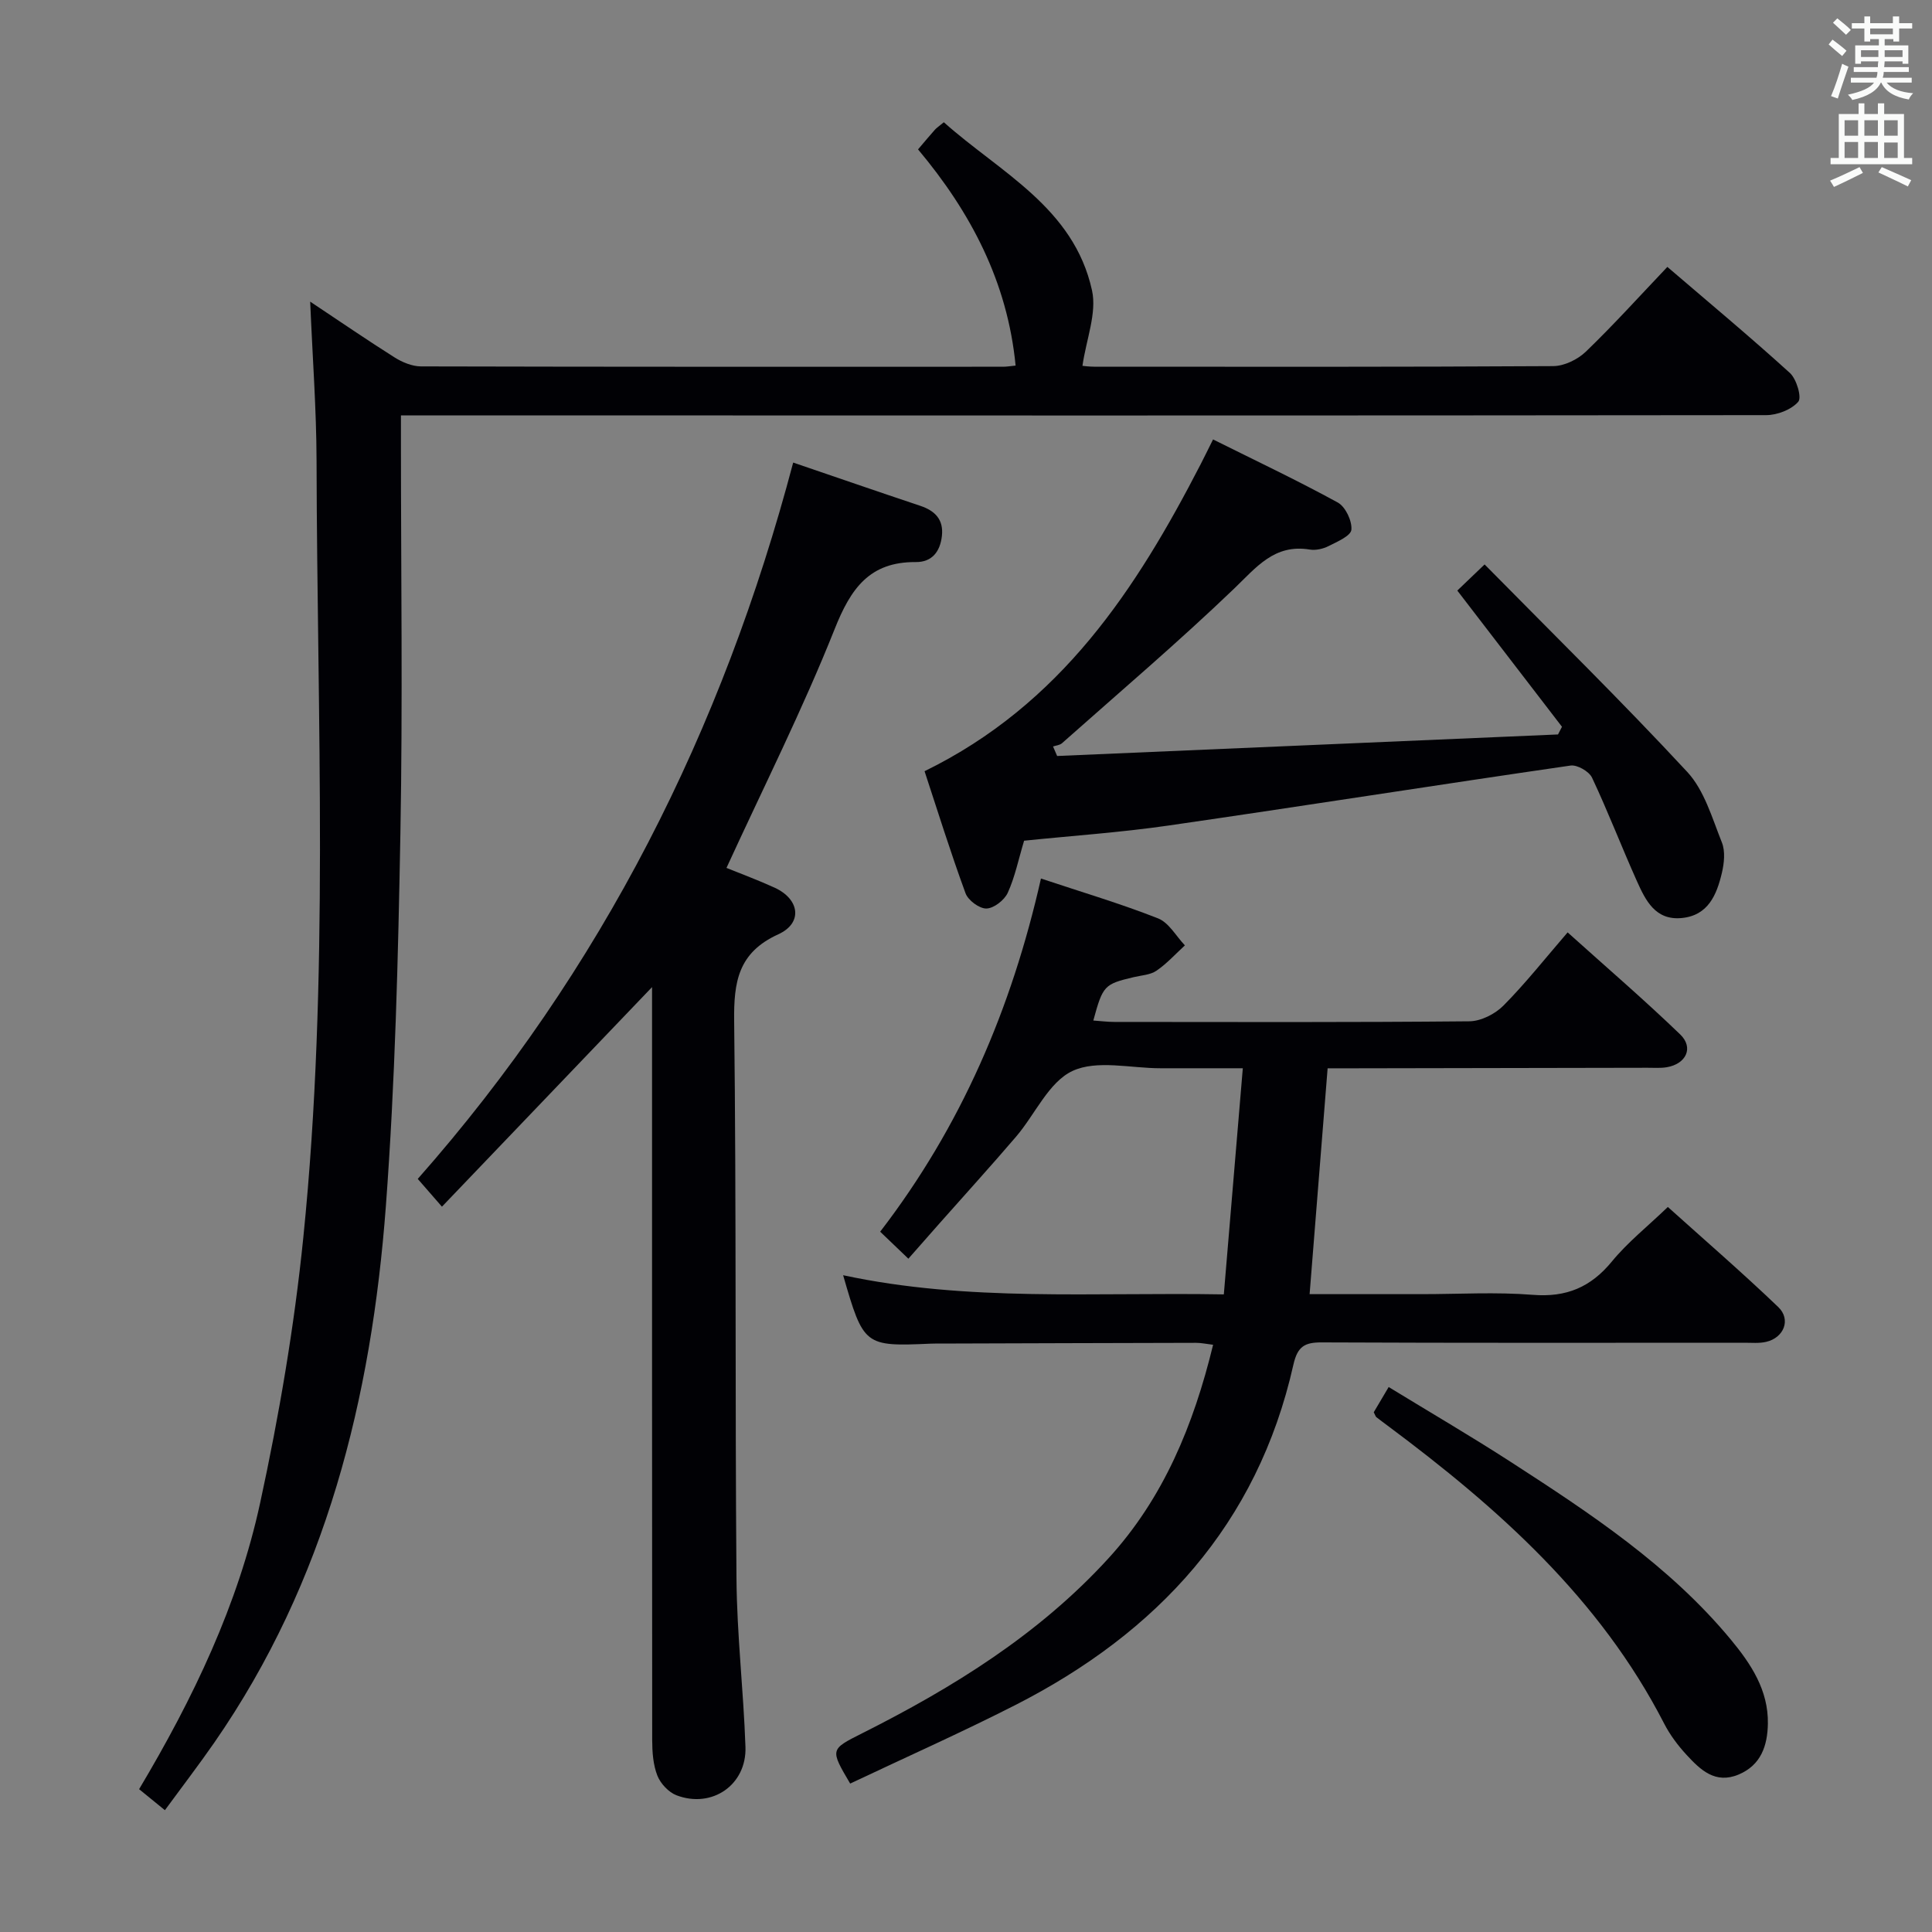 <svg enable-background="new 0 0 400 400" viewBox="0 0 400 400" xmlns="http://www.w3.org/2000/svg"><rect x="0" y="0" width="400" height="400" fill="#808080" stroke="none"/><g fill="#010105"><path d="m64.22 62.45c6.18 4.11 11.77 7.95 17.49 11.56 1.59 1 3.62 1.84 5.44 1.85 40.16.1 80.32.08 120.48.07.81 0 1.62-.14 2.64-.24-1.68-17.34-9.32-31.79-20.2-44.76 1.34-1.57 2.39-2.84 3.48-4.06.32-.37.75-.64 1.86-1.56 11.62 10.38 26.91 17.64 30.68 34.82 1.03 4.7-1.19 10.11-1.98 15.61.03 0 1.25.18 2.46.18 31.66.02 63.33.07 94.99-.12 2.29-.01 5.07-1.36 6.76-2.98 5.73-5.52 11.07-11.44 16.89-17.56 8.61 7.38 17.15 14.49 25.36 21.95 1.39 1.26 2.51 5.09 1.74 5.97-1.43 1.64-4.35 2.77-6.65 2.77-91.97.11-183.96.07-275.94.05-1.99 0-3.98 0-6.71 0v5.47c0 27 .38 54-.11 80.99-.47 25.77-1.09 51.57-3.01 77.26-2.98 39.72-12.38 77.68-35.53 111.08-3.2 4.61-6.62 9.07-10.22 13.98-2.01-1.64-3.61-2.94-5.34-4.35 11.2-18.79 20.49-38.19 25.06-59.27 3.93-18.12 7.07-36.52 8.94-54.97 5.43-53.47 2.85-107.15 2.74-160.75-.03-10.73-.84-21.45-1.32-32.99z"/><path d="m215.52 181.89c8.59 2.86 16.55 5.22 24.24 8.25 2.24.88 3.73 3.67 5.56 5.59-1.94 1.78-3.74 3.78-5.89 5.25-1.29.88-3.15.95-4.76 1.34-6.05 1.44-6.34 1.73-8.31 8.97 1.5.1 2.93.29 4.37.29 24.49.02 48.99.1 73.48-.13 2.4-.02 5.34-1.51 7.07-3.26 4.55-4.59 8.58-9.7 13.28-15.15 7.92 7.13 15.82 13.91 23.31 21.13 2.84 2.74 1.23 6.11-2.79 6.79-1.3.22-2.66.1-3.99.11-20.16.04-40.32.08-60.48.11-1.81 0-3.62 0-5.74 0-1.25 15.64-2.47 30.94-3.73 46.76h23.22c7.66 0 15.37-.47 22.98.14 6.96.56 12.01-1.57 16.4-6.92 3.25-3.96 7.35-7.21 11.57-11.27 7.43 6.69 15.33 13.51 22.86 20.72 2.7 2.59 1.16 6.37-2.52 7.21-1.43.33-2.98.18-4.48.18-29.16.01-58.32.06-87.48-.07-3.58-.02-5.05.82-5.91 4.63-7.43 33.05-28.14 55.47-57.64 70.49-11.24 5.72-22.78 10.85-34.12 16.22-4.19-7.11-4.17-7.06 2.48-10.41 18.84-9.47 36.62-20.49 50.98-36.21 11.41-12.48 17.63-27.58 21.68-44.23-1.38-.16-2.44-.4-3.49-.4-17.66.03-35.32.1-52.98.15-.67 0-1.33-.01-2 .02-13.73.6-13.9.47-18.13-14.17 25.82 5.55 51.73 3.5 78.82 3.97 1.29-15.4 2.57-30.65 3.93-46.82-6.19 0-11.61-.01-17.03 0-6.16.01-13.19-1.8-18.25.57-4.92 2.31-7.73 9-11.66 13.59-5.19 6.07-10.57 11.98-15.86 17.96-2.09 2.37-4.18 4.74-6.44 7.31-2.28-2.18-3.91-3.74-5.84-5.59 16.77-21.81 27.21-46.2 33.29-73.12z"/><path d="m164.22 95.77c9.06 3.09 17.68 6.07 26.33 8.96 3.07 1.03 4.84 2.87 4.46 6.24-.36 3.2-2.02 5.43-5.41 5.4-9.58-.07-13.46 5.48-16.79 13.86-6.62 16.63-14.69 32.67-22.4 49.46 3.09 1.26 6.6 2.55 9.98 4.1 5.18 2.38 5.87 7.32.74 9.65-8.32 3.79-9.23 9.86-9.13 17.99.46 38.47.17 76.95.48 115.42.09 11.61 1.46 23.21 1.86 34.83.27 7.86-6.93 12.82-14.29 10.01-1.63-.63-3.3-2.42-3.95-4.07-.88-2.24-1.06-4.86-1.07-7.31-.04-50.3-.03-100.61-.03-150.91 0-1.79 0-3.57 0-5.03-14.39 15.04-28.77 30.07-43.5 45.46-2.37-2.72-3.73-4.28-5.01-5.75 38.18-43.24 63.11-92.98 77.73-148.31z"/><path d="m191.42 159.67c28.25-13.82 43.82-37.68 57.16-63.55.75-1.46 1.47-2.94 2.57-5.14 8.78 4.38 17.44 8.47 25.82 13.06 1.59.87 2.98 3.8 2.82 5.63-.11 1.28-2.94 2.49-4.72 3.39-1.14.58-2.65.92-3.89.72-7.34-1.21-11.06 3.67-15.69 8.11-11.51 11.04-23.68 21.39-35.62 31.99-.46.4-1.22.46-1.85.67.28.66.56 1.31.85 1.97 34.57-1.49 69.13-2.98 103.7-4.46.27-.53.55-1.06.82-1.59-7.12-9.27-14.24-18.53-21.67-28.2 1.54-1.47 3.07-2.93 5.65-5.41 14.19 14.41 28.42 28.36 41.96 42.96 3.54 3.82 5.15 9.56 7.17 14.61.73 1.83.47 4.31-.01 6.33-1.07 4.5-2.83 8.79-8.32 9.31-5.45.52-7.47-3.65-9.26-7.63-3.19-7.11-5.98-14.4-9.3-21.44-.61-1.29-3.07-2.7-4.44-2.5-27.75 4.02-55.44 8.4-83.19 12.41-10 1.45-20.12 2.13-29.95 3.15-1.18 3.92-1.9 7.53-3.39 10.79-.7 1.52-2.87 3.21-4.41 3.25-1.47.03-3.8-1.7-4.33-3.17-3.12-8.51-5.82-17.17-8.48-25.26z"/><path d="m284.42 292.39c.91-1.54 1.83-3.09 3.09-5.22 8.57 5.24 17 10.16 25.19 15.45 16.5 10.67 32.93 21.49 45.65 36.84 4.18 5.05 7.79 10.48 7.67 17.42-.08 4.53-1.41 8.57-6.06 10.52-4.84 2.03-7.93-.99-10.78-4.08-1.79-1.94-3.44-4.14-4.64-6.48-13.31-25.91-34.36-44.62-57.22-61.65-.79-.59-1.59-1.18-2.37-1.79-.12-.09-.16-.28-.53-1.01z"/></g><path d="m378.6 9.2.8-1c.9.7 1.9 1.4 2.9 2.3l-.9 1.1c-1.1-.9-2-1.7-2.8-2.4zm.5 10.7c.9-2.1 1.6-4.3 2.3-6.7.4.2.8.4 1.3.6-.7 2.1-1.5 4.3-2.2 6.6zm.4-15.2.9-.9c1 .8 2 1.6 2.8 2.4l-1 1c-1-.9-1.9-1.8-2.7-2.5zm12.5-1.3h1.2v1.4h2.7v1.1h-2.7v2.7h-1.2v-.5h-1.8v1.3h4.9v3.8h-1.2v-.5h-3.7c0 .4-.1.9-.1 1.2h5.1v1h-5.2c0 .5-.1.9-.2 1.2h6v1h-5.2c1.1 1.3 2.9 2 5.5 2.2-.4.4-.7.8-.9 1.3-2.9-.5-4.8-1.6-5.7-3.5h-.1c-.8 1.7-2.7 2.9-5.9 3.6-.2-.4-.6-.8-.9-1.1 2.8-.6 4.6-1.4 5.4-2.5h-4.8v-1h5.3c.1-.3.2-.7.2-1.2h-4.9v-1h5c0-.4 0-.8.1-1.2h-3.6v.5h-1.2v-3.8h4.9v-1.3h-1.8v.5h-1.2v-2.7h-2.6v-1.1h2.6v-1.4h1.2v1.4h4.7v-1.4zm-6.7 8.4h3.6c0-.4 0-.9 0-1.4h-3.6zm1.9-4.7h4.7v-1.2h-4.7zm6.7 3.3h-3.7v1.4h3.7z" fill="#fafbfa"/><path d="m384.7 21.4h1.3v2.2h2.8v-2.2h1.3v2.2h4.1v9.1h1.7v1.3h-16.9v-1.3h1.7v-9.1h4.1v-2.2zm.3 13.2.7 1.2c-1.8.9-3.8 1.9-6 2.9-.2-.4-.5-.8-.8-1.3 2.4-1 4.4-2 6.1-2.8zm-3.1-6.5h2.8v-3.2h-2.8zm0 4.6h2.8v-3.3h-2.8zm4.1-4.6h2.8v-3.2h-2.8zm0 4.6h2.8v-3.3h-2.8zm3.6 1.9c2.1.9 4.1 1.8 6.1 2.7l-.7 1.3c-2.2-1.1-4.2-2-6.1-2.9zm3.3-9.7h-2.8v3.2h2.8zm-2.8 7.8h2.8v-3.2h-2.8z" fill="#fafbfa"/></svg>